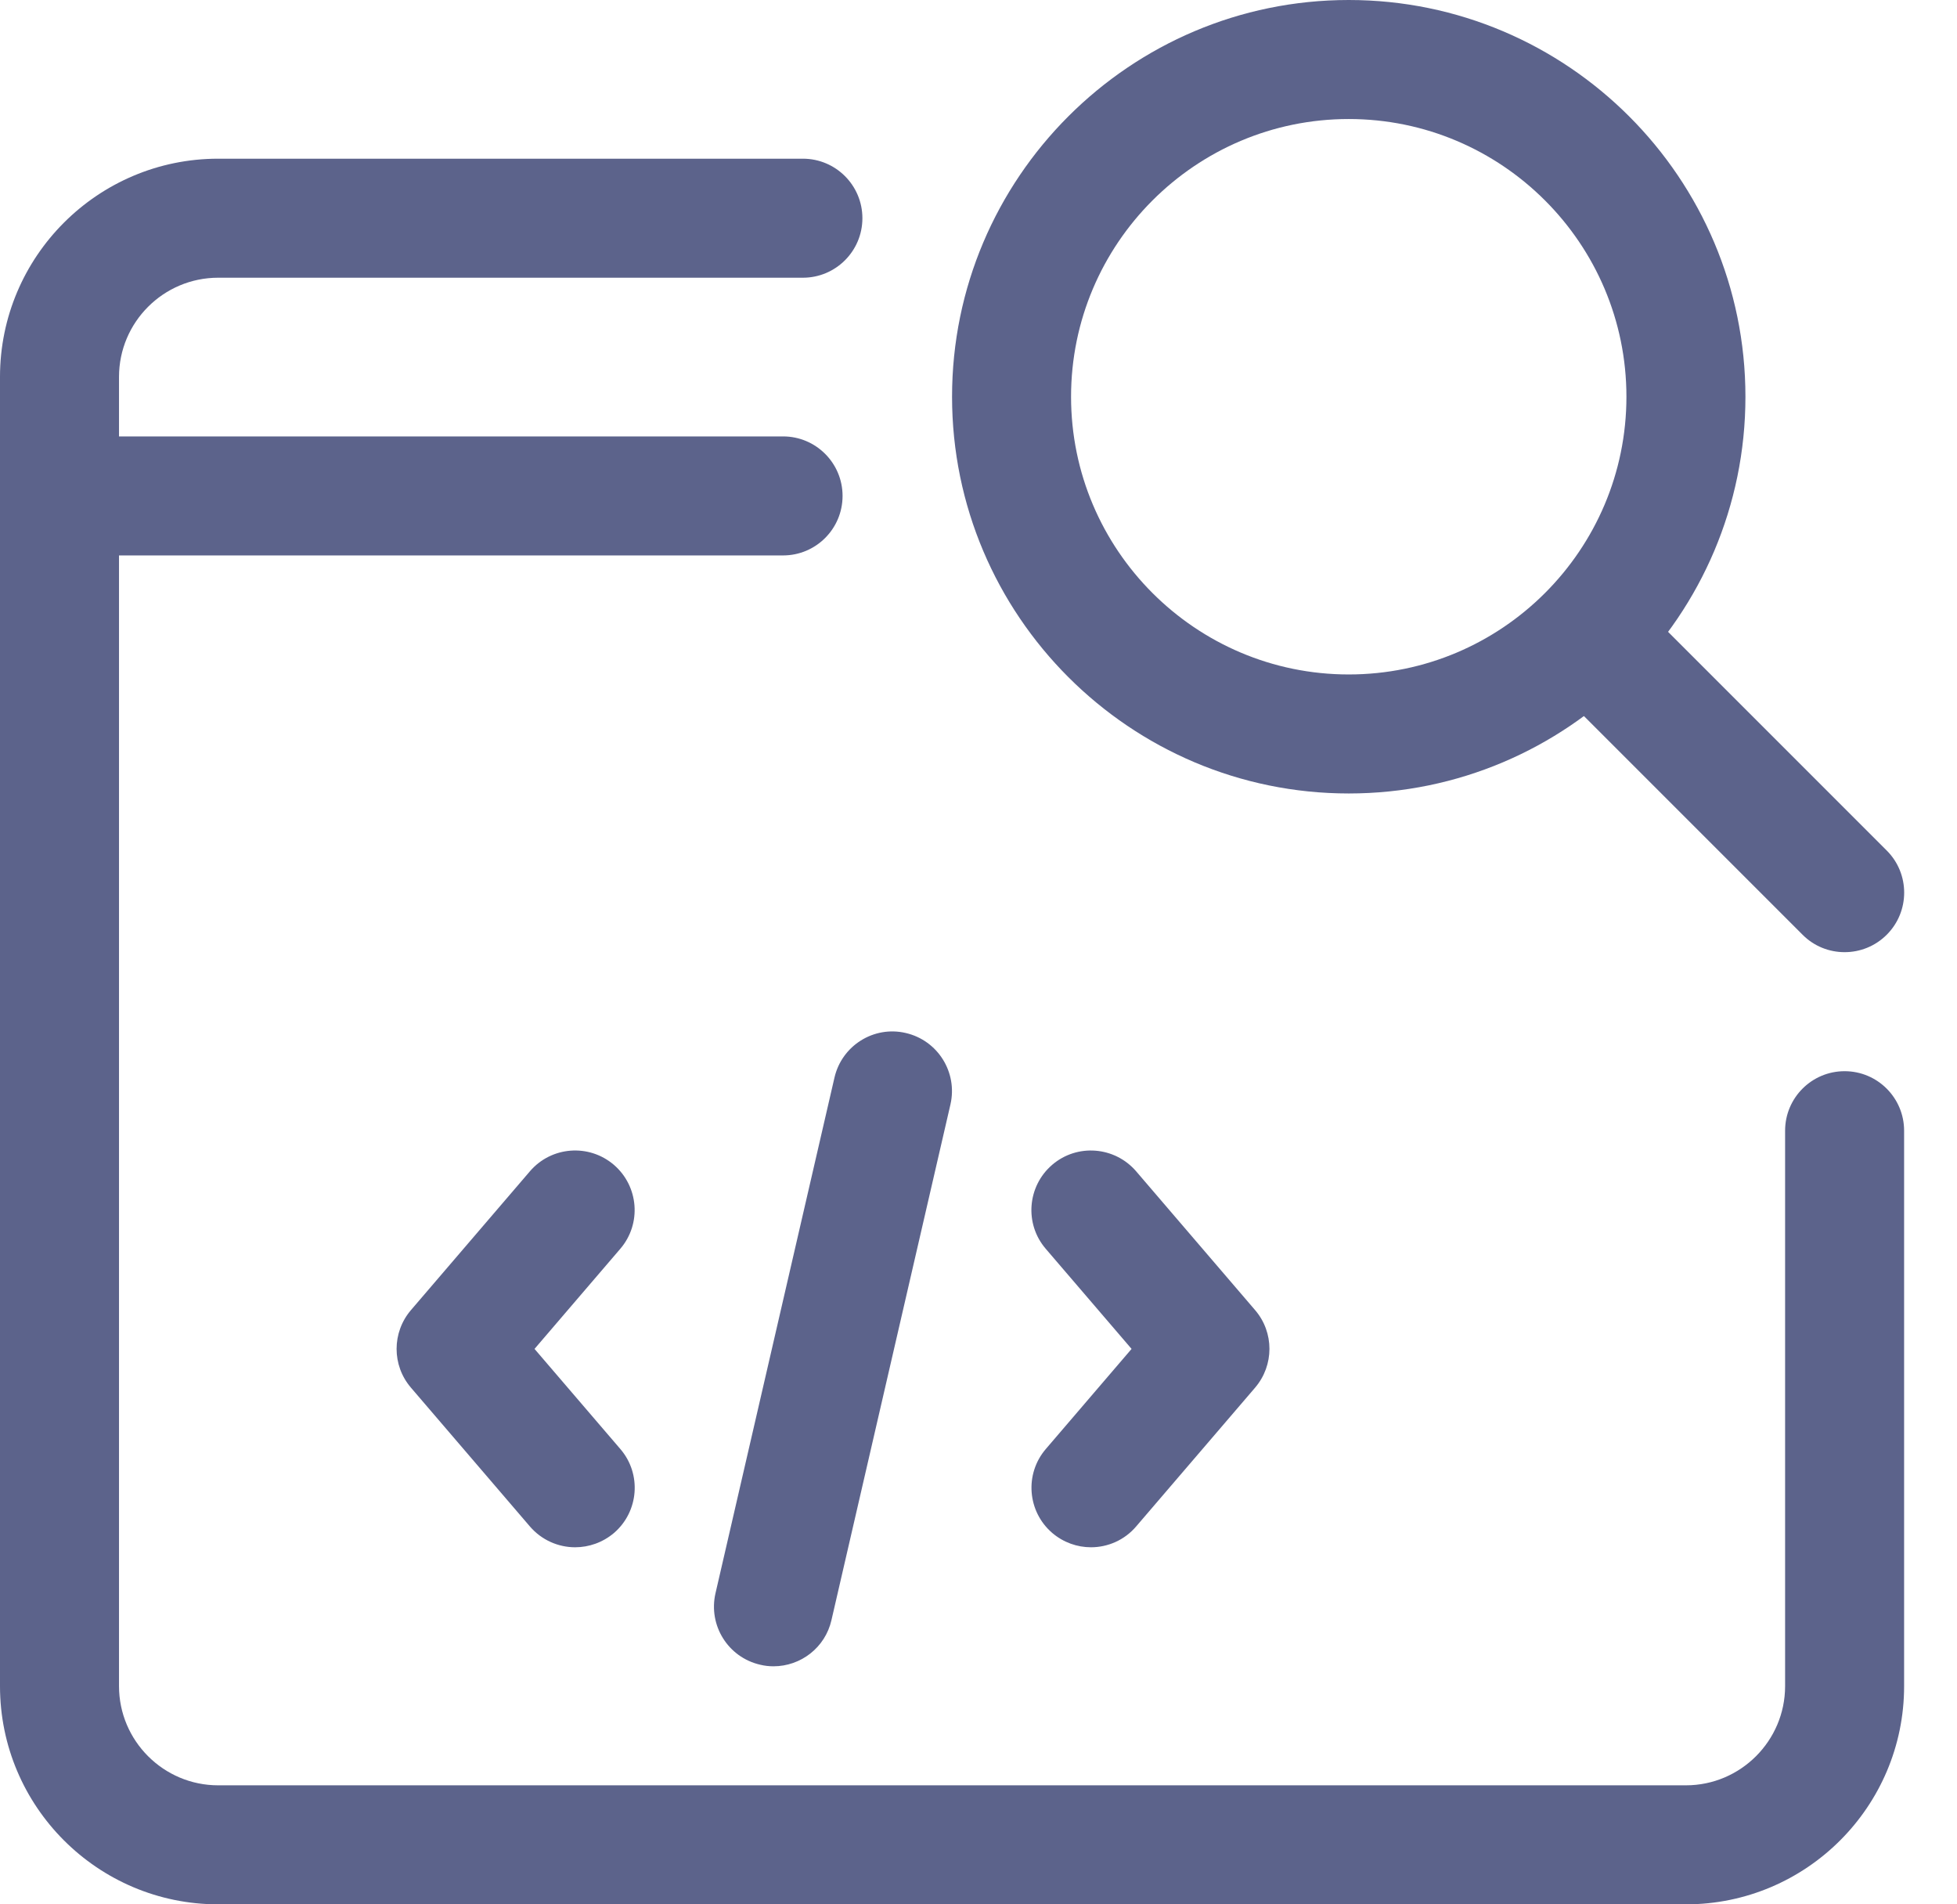 <svg width="37" height="36" viewBox="0 0 37 36" fill="none" xmlns="http://www.w3.org/2000/svg">
<path d="M25.5 15C21.364 15 18 11.636 18 7.5C18 3.365 21.364 0 25.5 0C29.636 0 33 3.365 33 7.5C33 11.636 29.636 15 25.5 15ZM25.5 2.25C22.605 2.25 20.25 4.605 20.25 7.5C20.25 10.395 22.605 12.75 25.5 12.75C28.395 12.75 30.75 10.395 30.75 7.5C30.75 4.605 28.395 2.25 25.5 2.25Z" fill="#5C638B"/>
<path d="M34.875 18C34.587 18 34.299 17.891 34.08 17.67L29.853 13.443C29.414 13.004 29.414 12.291 29.853 11.852C30.293 11.412 31.005 11.412 31.445 11.852L35.672 16.079C36.111 16.518 36.111 17.231 35.672 17.67C35.451 17.891 35.163 18 34.875 18Z" fill="#5C638B"/>
<path d="M31.875 36H4.125C1.849 36 0 34.151 0 31.875V7.125C0 4.849 1.849 3 4.125 3H15.18C15.801 3 16.305 3.504 16.305 4.125C16.305 4.746 15.801 5.25 15.18 5.25H4.125C3.091 5.25 2.25 6.091 2.25 7.125V31.875C2.25 32.908 3.091 33.75 4.125 33.75H31.875C32.908 33.75 33.75 32.908 33.75 31.875V21.375C33.75 20.754 34.254 20.25 34.875 20.25C35.496 20.25 36 20.754 36 21.375V31.875C36 34.151 34.151 36 31.875 36Z" fill="#5C638B"/>
<path d="M14.805 10.5H1.125C0.504 10.5 0 9.996 0 9.375C0 8.754 0.504 8.25 1.125 8.25H14.805C15.426 8.25 15.93 8.754 15.93 9.375C15.93 9.996 15.426 10.5 14.805 10.5Z" fill="#5C638B"/>
<path d="M20.626 29.25C20.367 29.25 20.107 29.16 19.894 28.979C19.423 28.574 19.368 27.864 19.773 27.392L21.394 25.5L19.771 23.607C19.366 23.136 19.422 22.425 19.893 22.02C20.365 21.615 21.075 21.672 21.48 22.142L23.73 24.767C24.091 25.188 24.091 25.809 23.73 26.232L21.48 28.857C21.258 29.117 20.943 29.25 20.626 29.25Z" fill="#5C638B"/>
<path d="M10.874 29.25C10.558 29.25 10.243 29.117 10.019 28.857L7.769 26.232C7.408 25.811 7.408 25.19 7.769 24.767L10.019 22.142C10.423 21.671 11.132 21.615 11.606 22.02C12.077 22.425 12.133 23.135 11.728 23.607L10.106 25.5L11.729 27.393C12.134 27.864 12.079 28.575 11.608 28.98C11.395 29.16 11.134 29.25 10.874 29.25Z" fill="#5C638B"/>
<path d="M14.624 31.5C14.54 31.5 14.457 31.491 14.371 31.47C13.765 31.33 13.389 30.727 13.527 30.121L15.777 20.371C15.916 19.767 16.52 19.386 17.125 19.528C17.731 19.668 18.108 20.271 17.97 20.877L15.72 30.627C15.601 31.149 15.137 31.5 14.624 31.5Z" fill="#5C638B"/>
</svg>
